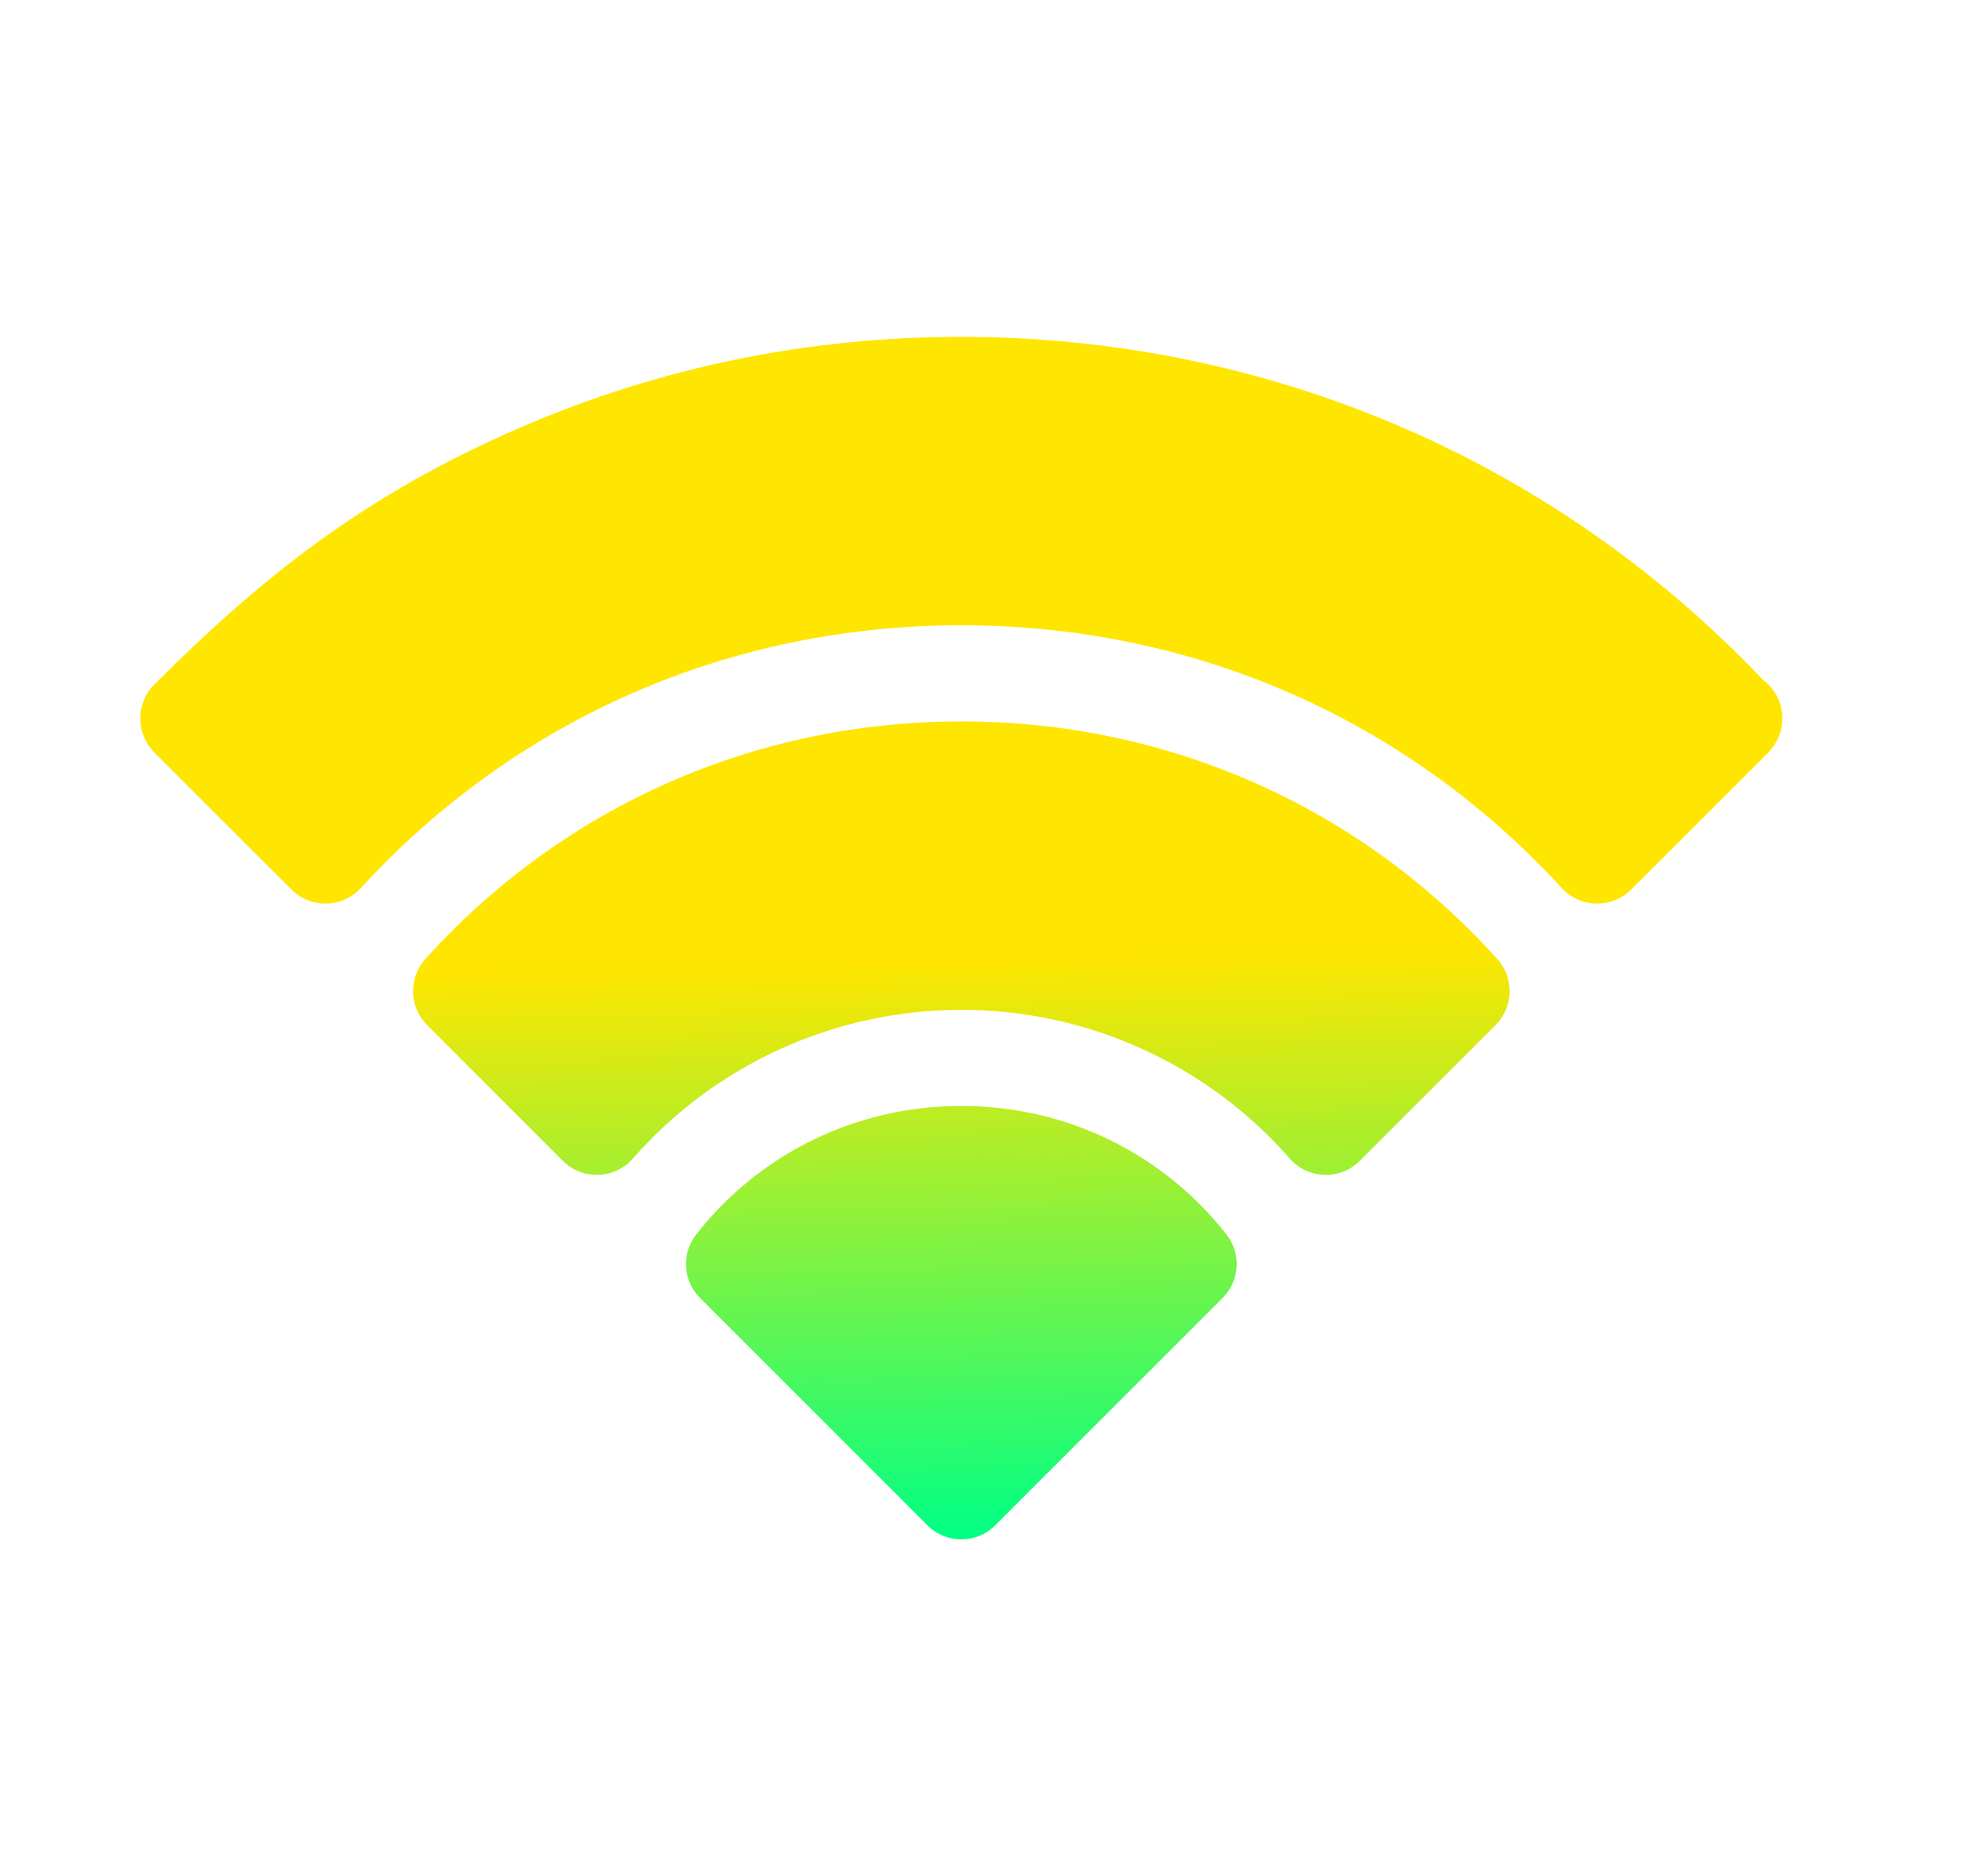 <svg width="23" height="22" viewBox="0 0 23 22" fill="none" xmlns="http://www.w3.org/2000/svg">
<path d="M20.73 8.026C20.712 8.008 20.694 7.993 20.674 7.978C18.166 5.336 14.784 3.95 11.27 3.95C9.472 3.95 7.736 4.306 6.109 5.009C4.273 5.801 3.057 6.778 1.809 8.026C1.586 8.249 1.593 8.606 1.809 8.823L3.417 10.43C3.645 10.658 4.015 10.648 4.23 10.413C6.053 8.426 8.553 7.332 11.27 7.332C13.986 7.332 16.486 8.426 18.308 10.413C18.525 10.649 18.895 10.657 19.122 10.43L20.73 8.823C20.735 8.817 20.739 8.812 20.744 8.806C20.748 8.803 20.752 8.799 20.755 8.795C20.949 8.574 20.941 8.237 20.73 8.026ZM11.27 12.968C10.046 12.968 8.913 13.517 8.162 14.474C7.986 14.698 8.005 15.019 8.207 15.22L10.871 17.884C11.091 18.105 11.448 18.105 11.668 17.884L14.332 15.22C14.534 15.019 14.553 14.698 14.377 14.474C13.626 13.517 12.493 12.968 11.27 12.968ZM11.27 8.459C8.86 8.459 6.607 9.448 4.987 11.244C4.786 11.467 4.795 11.808 5.007 12.02L6.598 13.611C6.829 13.842 7.206 13.828 7.42 13.584C8.39 12.476 9.793 11.841 11.27 11.841C12.746 11.841 14.149 12.476 15.119 13.584C15.333 13.829 15.711 13.842 15.941 13.611L17.532 12.02C17.744 11.808 17.753 11.467 17.552 11.244C15.932 9.448 13.679 8.459 11.27 8.459Z" fill="url(#paint0_linear_451_1695)"/>
<defs>
<linearGradient id="paint0_linear_451_1695" x1="11.27" y1="18.049" x2="11.098" y2="11.258" gradientUnits="userSpaceOnUse">
<stop stop-color="#00FF85"/>
<stop offset="1" stop-color="#FFE600"/>
</linearGradient>
</defs>
</svg>
